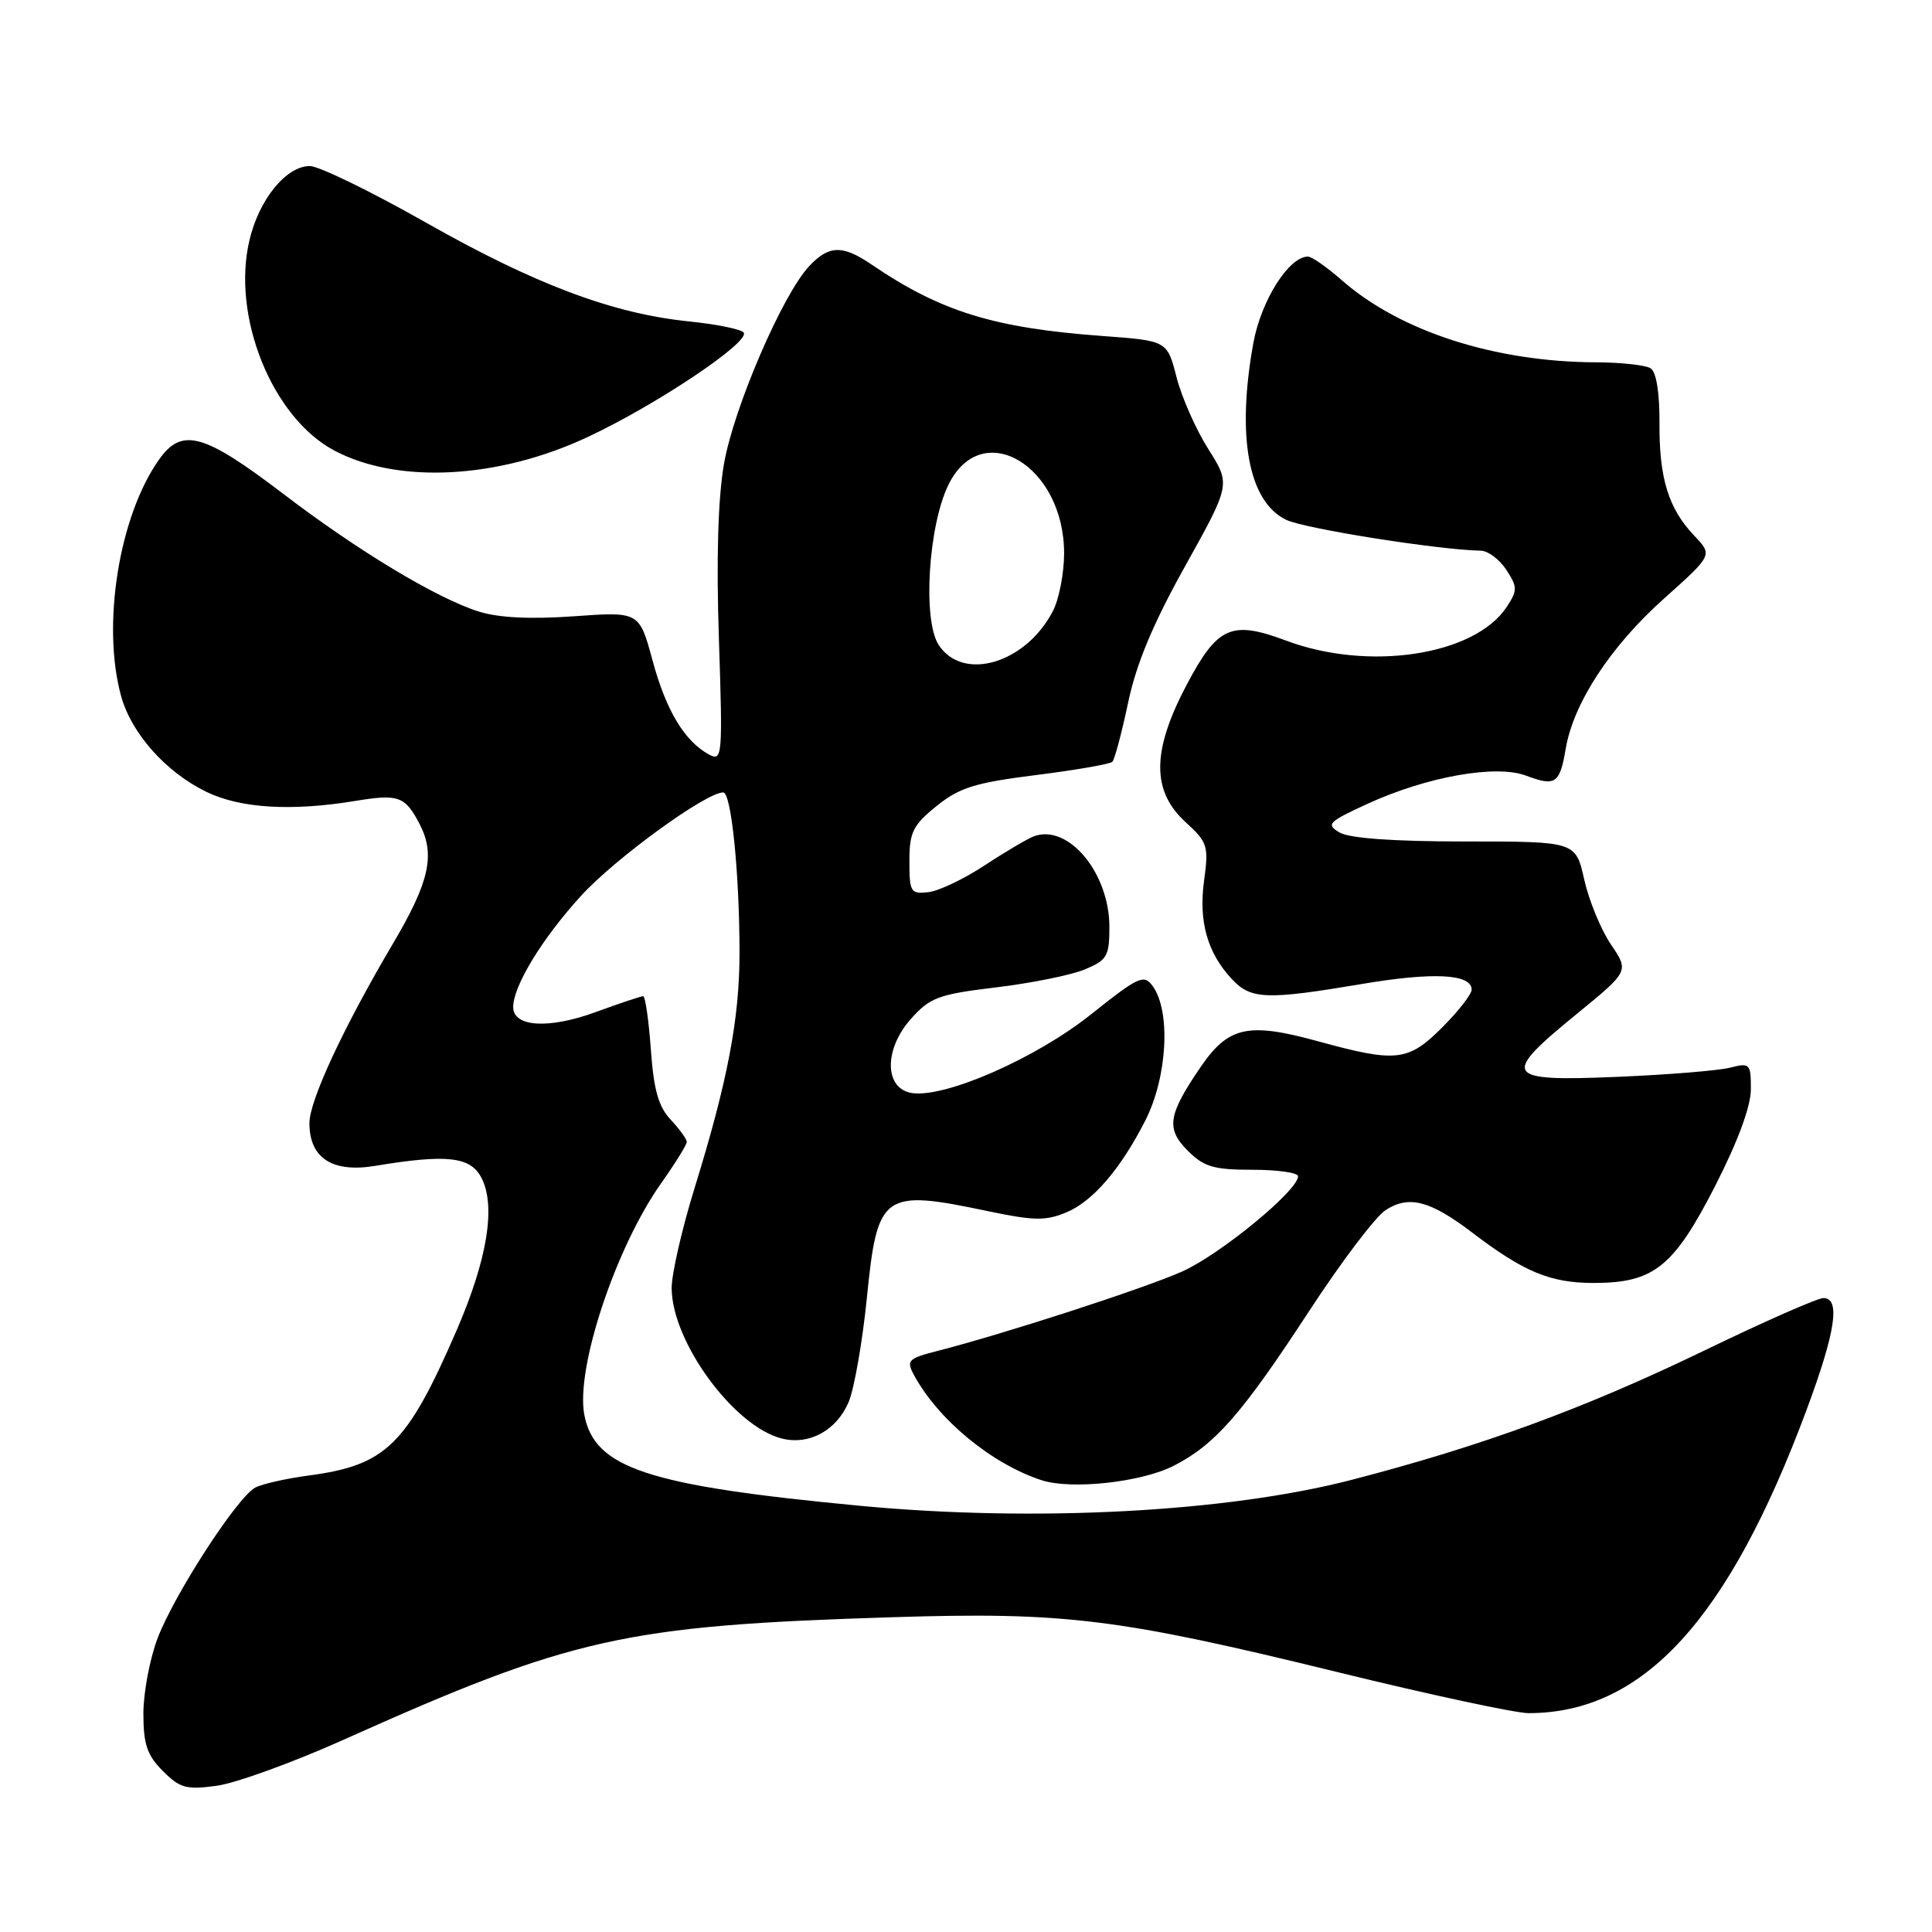 <?xml version="1.0" encoding="UTF-8" standalone="no"?>
<!DOCTYPE svg PUBLIC "-//W3C//DTD SVG 1.1//EN" "http://www.w3.org/Graphics/SVG/1.1/DTD/svg11.dtd" >
<svg xmlns="http://www.w3.org/2000/svg" xmlns:xlink="http://www.w3.org/1999/xlink" version="1.1" viewBox="0 0 256 256">
 <g >
 <path fill="currentColor"
d=" M 45.40 230.58 C 75.86 216.93 82.67 215.41 118.22 214.29 C 141.18 213.57 148.16 214.44 177.46 221.62 C 189.54 224.58 200.82 227.00 202.53 227.00 C 217.71 227.00 229.03 214.66 239.39 186.79 C 243.23 176.46 243.90 172.00 241.61 172.00 C 240.84 172.00 233.75 175.12 225.86 178.94 C 209.98 186.62 196.35 191.62 179.05 196.10 C 162.56 200.37 137.10 201.71 114.00 199.53 C 85.76 196.85 78.75 194.54 77.42 187.44 C 76.27 181.28 81.59 165.27 87.63 156.75 C 89.48 154.13 91.00 151.69 91.00 151.31 C 91.00 150.94 90.04 149.61 88.87 148.36 C 87.25 146.64 86.62 144.40 86.24 139.05 C 85.96 135.17 85.50 132.00 85.22 132.00 C 84.94 132.00 82.09 132.95 78.89 134.12 C 72.70 136.38 68.00 136.09 68.00 133.44 C 68.00 130.64 71.86 124.32 77.00 118.69 C 81.54 113.72 93.54 105.00 95.83 105.00 C 96.90 105.00 97.98 115.66 97.99 126.18 C 98.00 134.96 96.42 143.24 92.05 157.37 C 90.37 162.80 89.00 168.78 89.00 170.66 C 89.00 177.75 97.24 189.02 103.59 190.61 C 107.23 191.53 110.88 189.52 112.46 185.75 C 113.20 183.96 114.28 177.78 114.86 172.02 C 116.26 158.03 116.94 157.54 130.98 160.50 C 137.01 161.76 138.58 161.79 141.31 160.64 C 144.80 159.19 148.51 154.87 151.76 148.47 C 154.69 142.73 155.16 133.97 152.73 130.65 C 151.57 129.06 150.86 129.39 144.55 134.42 C 137.31 140.20 125.33 145.47 120.88 144.84 C 117.17 144.31 117.08 139.06 120.71 135.00 C 123.25 132.16 124.36 131.75 132.01 130.83 C 136.68 130.27 141.96 129.20 143.75 128.45 C 146.70 127.22 147.00 126.71 147.00 122.80 C 146.99 115.66 141.56 109.14 137.00 110.81 C 136.18 111.12 133.25 112.84 130.50 114.65 C 127.75 116.46 124.38 118.07 123.00 118.22 C 120.67 118.48 120.50 118.20 120.50 114.11 C 120.50 110.28 120.96 109.35 124.09 106.81 C 127.13 104.36 129.18 103.72 137.26 102.70 C 142.53 102.04 147.08 101.25 147.39 100.94 C 147.70 100.64 148.63 97.11 149.48 93.11 C 150.56 87.96 152.77 82.66 157.04 75.01 C 163.07 64.18 163.07 64.18 160.11 59.51 C 158.48 56.94 156.58 52.65 155.90 49.99 C 154.66 45.15 154.66 45.15 146.08 44.52 C 131.71 43.47 124.63 41.28 115.50 35.06 C 111.64 32.43 109.84 32.47 107.22 35.27 C 103.69 39.02 97.22 54.04 95.93 61.47 C 95.14 66.02 94.90 74.07 95.26 84.70 C 95.77 100.20 95.71 100.91 93.97 99.99 C 90.73 98.25 88.26 94.16 86.47 87.53 C 84.71 81.04 84.71 81.04 76.04 81.66 C 70.27 82.07 66.04 81.86 63.43 81.03 C 57.86 79.27 47.47 73.02 37.55 65.45 C 27.02 57.42 24.12 56.61 21.10 60.86 C 15.77 68.34 13.44 82.86 16.06 92.28 C 17.43 97.21 22.02 102.35 27.36 104.93 C 31.86 107.11 38.61 107.52 47.06 106.13 C 52.82 105.18 53.68 105.49 55.62 109.23 C 57.70 113.25 56.89 116.88 52.10 124.98 C 45.54 136.08 41.00 145.82 41.00 148.82 C 41.00 153.46 44.04 155.43 49.73 154.48 C 59.15 152.92 62.29 153.25 63.76 156.00 C 65.74 159.72 64.61 166.79 60.52 176.24 C 53.94 191.42 51.18 194.14 41.00 195.50 C 37.98 195.90 34.75 196.62 33.83 197.11 C 31.45 198.36 23.10 211.24 20.88 217.08 C 19.85 219.80 19.00 224.29 19.00 227.06 C 19.00 231.13 19.49 232.58 21.58 234.67 C 23.85 236.94 24.70 237.18 28.73 236.62 C 31.24 236.28 38.75 233.56 45.40 230.58 Z  M 155.57 194.20 C 161.03 191.39 164.58 187.33 173.47 173.72 C 177.70 167.24 182.25 161.23 183.58 160.36 C 186.66 158.34 189.49 159.07 195.07 163.32 C 201.93 168.55 205.43 170.00 211.20 170.00 C 219.15 169.99 221.78 167.88 227.30 157.08 C 230.29 151.22 232.00 146.59 232.00 144.32 C 232.00 140.94 231.87 140.80 229.25 141.47 C 227.74 141.86 220.99 142.41 214.25 142.69 C 199.25 143.32 198.81 142.62 208.93 134.35 C 215.86 128.69 215.86 128.69 213.46 125.15 C 212.14 123.21 210.55 119.34 209.92 116.56 C 208.79 111.50 208.79 111.50 194.14 111.50 C 184.65 111.50 178.80 111.08 177.50 110.31 C 175.67 109.23 175.98 108.91 181.20 106.51 C 189.08 102.90 198.23 101.27 202.22 102.78 C 206.11 104.24 206.68 103.85 207.47 99.19 C 208.49 93.17 213.39 85.67 220.44 79.36 C 226.94 73.55 226.94 73.55 224.53 71.02 C 221.08 67.40 219.84 63.40 219.89 56.04 C 219.91 52.01 219.47 49.28 218.71 48.80 C 218.05 48.38 214.80 48.02 211.50 48.01 C 198.09 47.96 185.52 43.91 177.82 37.15 C 175.85 35.42 173.82 34.00 173.31 34.00 C 170.78 34.00 167.11 39.81 166.08 45.43 C 163.82 57.86 165.42 66.48 170.43 68.88 C 172.90 70.06 190.57 72.86 196.23 72.97 C 197.18 72.99 198.69 74.12 199.59 75.50 C 201.08 77.78 201.09 78.21 199.67 80.39 C 195.44 86.84 181.42 89.00 170.43 84.89 C 163.19 82.18 161.35 82.98 157.29 90.64 C 152.61 99.48 152.55 104.79 157.11 108.95 C 160.02 111.61 160.17 112.10 159.55 116.67 C 158.80 122.10 159.98 126.26 163.24 129.75 C 165.76 132.44 167.82 132.51 180.42 130.39 C 189.92 128.78 195.00 129.04 195.00 131.14 C 195.00 131.74 193.25 133.98 191.12 136.12 C 186.58 140.66 185.04 140.83 174.59 137.96 C 165.38 135.43 162.77 136.01 159.10 141.37 C 154.75 147.73 154.47 149.56 157.39 152.48 C 159.53 154.62 160.83 155.00 165.95 155.00 C 169.28 155.00 172.00 155.39 172.00 155.86 C 172.00 157.76 161.62 166.28 156.60 168.50 C 151.45 170.78 133.04 176.75 124.24 179.00 C 120.36 179.99 120.07 180.27 121.07 182.13 C 124.25 188.07 131.35 193.95 137.99 196.13 C 141.97 197.43 151.28 196.41 155.57 194.20 Z  M 77.93 57.88 C 87.05 53.60 99.34 45.36 98.55 44.08 C 98.28 43.64 95.02 42.97 91.30 42.59 C 81.16 41.55 70.94 37.71 56.36 29.45 C 49.13 25.35 42.24 22.00 41.06 22.00 C 37.93 22.00 34.34 26.40 33.06 31.80 C 30.65 41.92 36.05 55.32 44.30 59.70 C 52.75 64.18 66.07 63.46 77.93 57.88 Z  M 124.38 85.46 C 122.24 82.19 123.00 69.71 125.67 64.24 C 130.09 55.21 140.99 61.66 141.00 73.30 C 141.00 75.94 140.33 79.39 139.52 80.96 C 135.93 87.91 127.61 90.38 124.38 85.46 Z "/>
</g>
</svg>